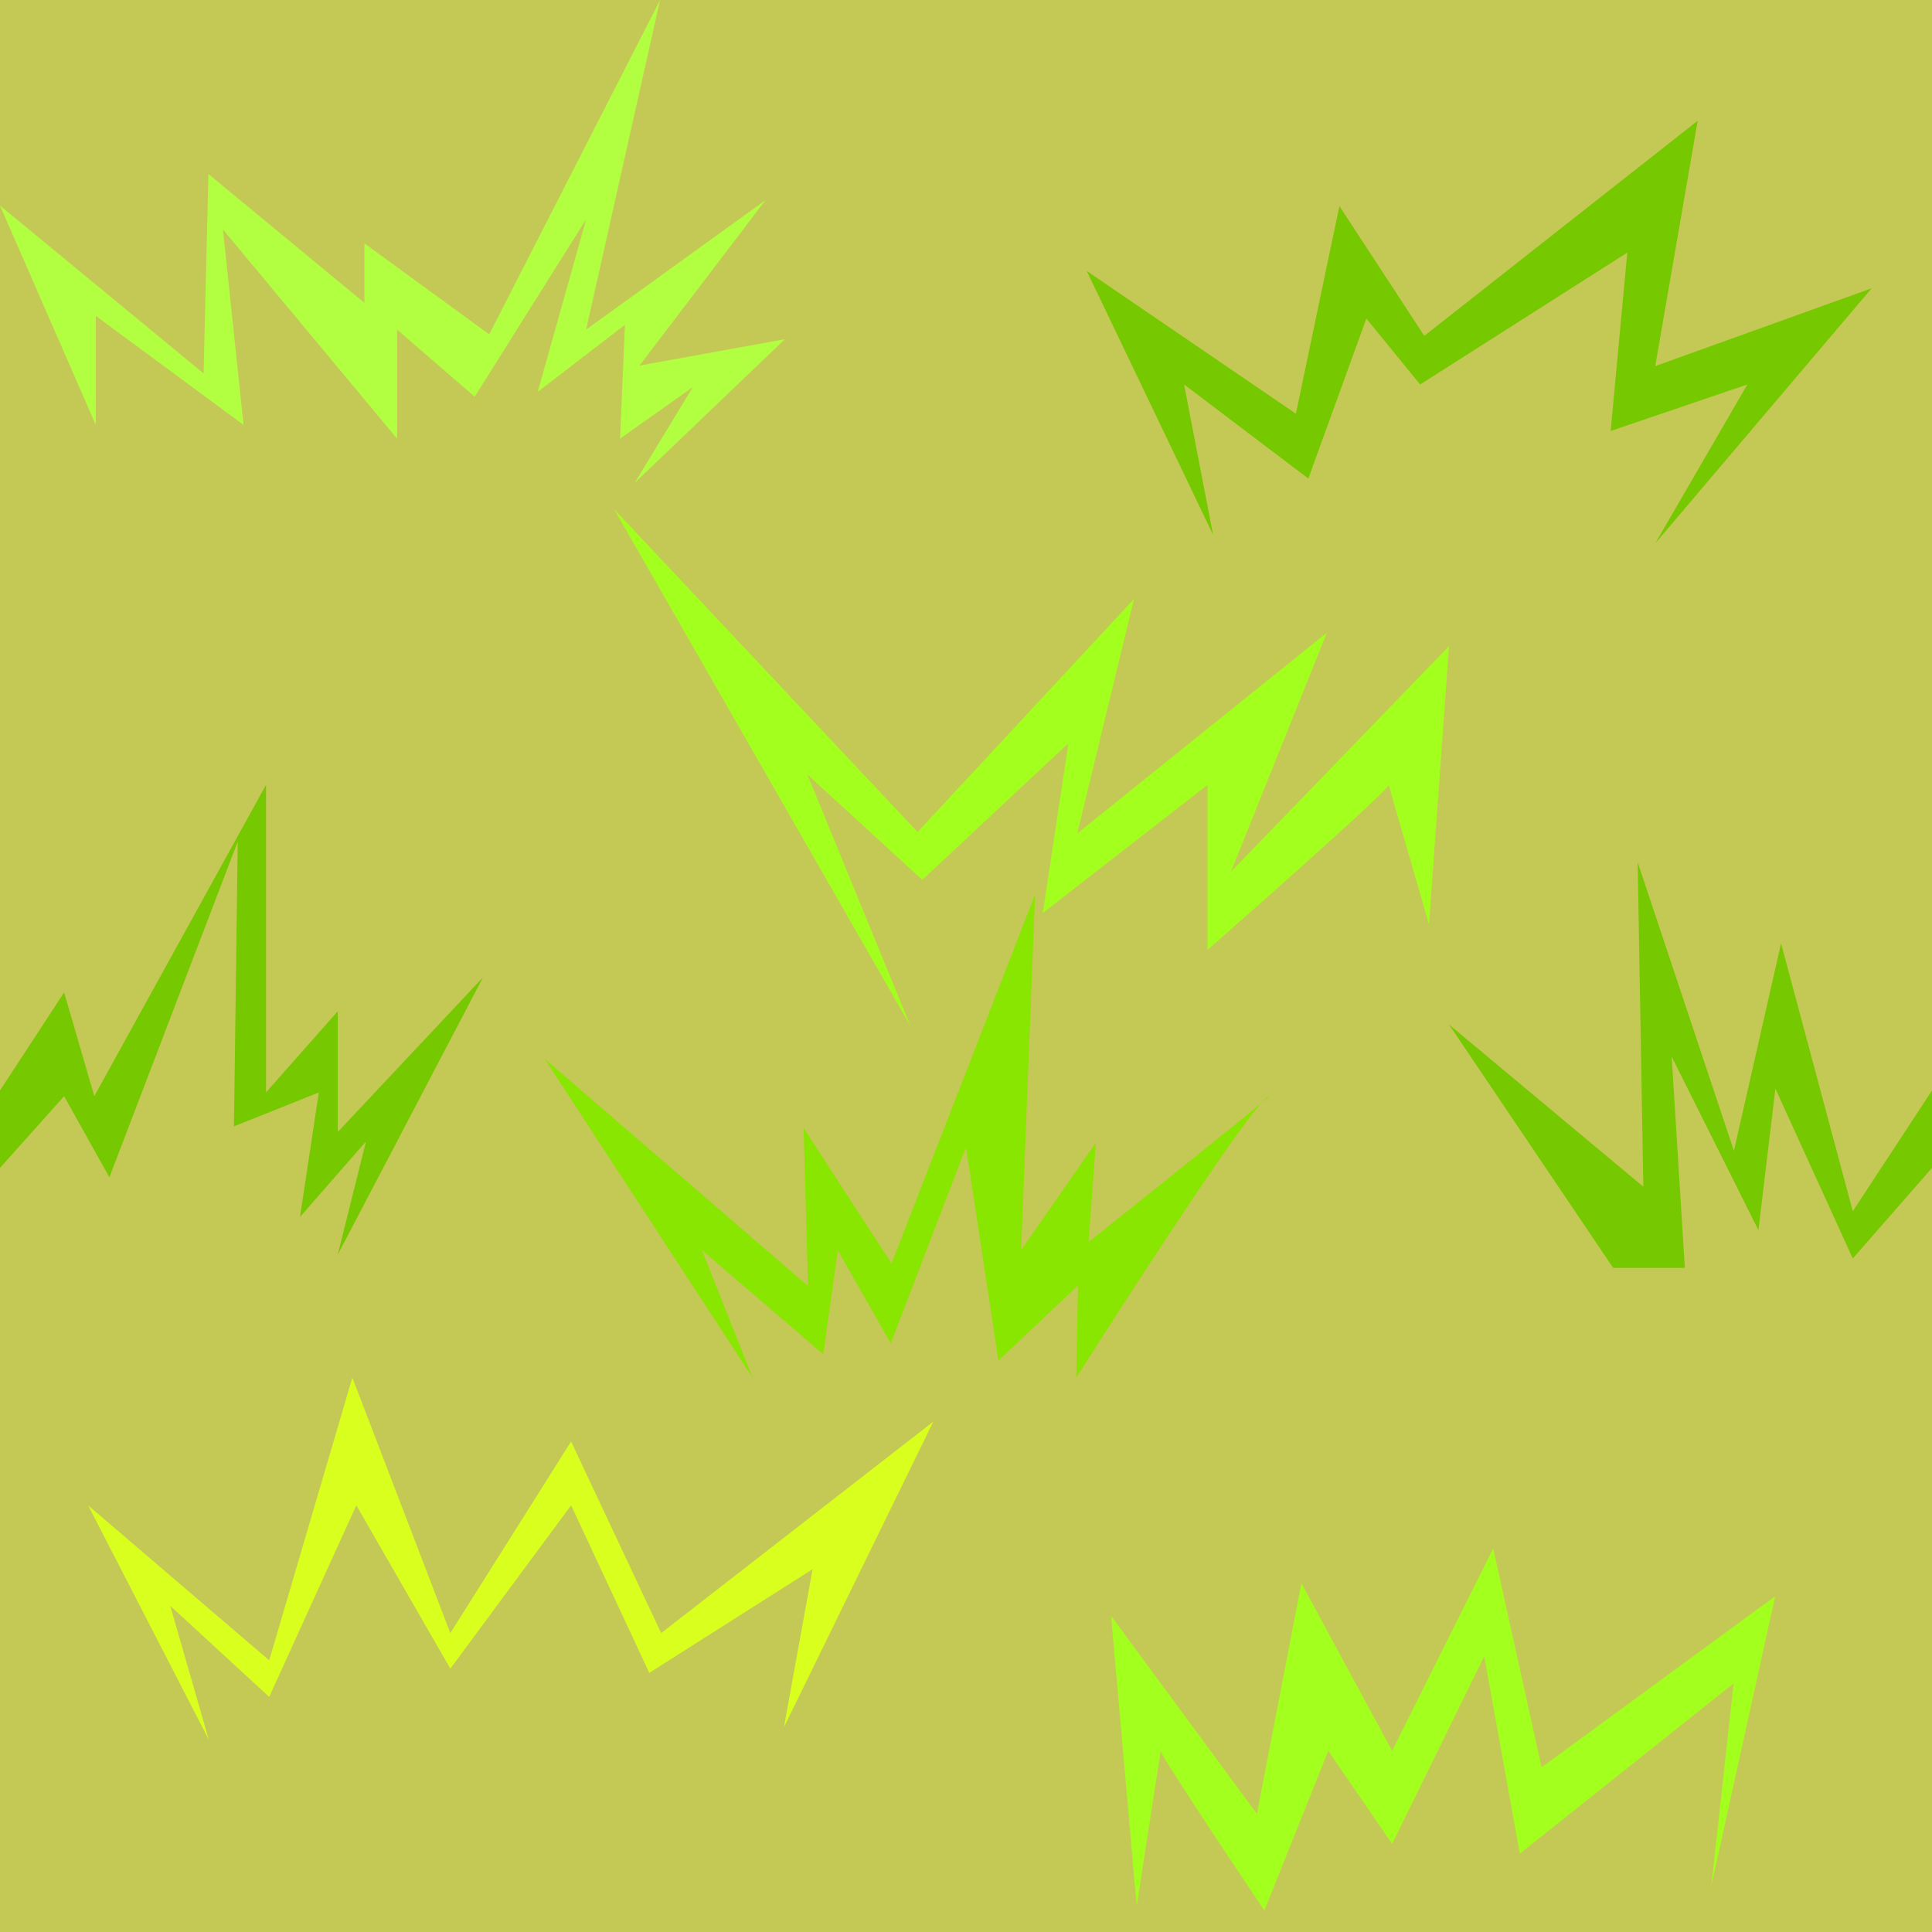 <?xml version="1.0" encoding="UTF-8" standalone="no"?>
<!-- Created with Inkscape (http://www.inkscape.org/) -->
<svg
   xmlns:dc="http://purl.org/dc/elements/1.1/"
   xmlns:cc="http://creativecommons.org/ns#"
   xmlns:rdf="http://www.w3.org/1999/02/22-rdf-syntax-ns#"
   xmlns:svg="http://www.w3.org/2000/svg"
   xmlns="http://www.w3.org/2000/svg"
   xmlns:sodipodi="http://sodipodi.sourceforge.net/DTD/sodipodi-0.dtd"
   xmlns:inkscape="http://www.inkscape.org/namespaces/inkscape"
   width="32px"
   height="32px"
   id="svg3505"
   sodipodi:version="0.32"
   inkscape:version="0.46"
   sodipodi:docname="__neu-01__.svg"
   inkscape:output_extension="org.inkscape.output.svg.inkscape">
  <defs
     id="defs3507">
    <inkscape:perspective
       sodipodi:type="inkscape:persp3d"
       inkscape:vp_x="0 : 16 : 1"
       inkscape:vp_y="0 : 1000 : 0"
       inkscape:vp_z="32 : 16 : 1"
       inkscape:persp3d-origin="16 : 10.666667 : 1"
       id="perspective3513" />
    <inkscape:perspective
       id="perspective4690"
       inkscape:persp3d-origin="372.04724 : 350.78739 : 1"
       inkscape:vp_z="744.09448 : 526.18109 : 1"
       inkscape:vp_y="0 : 1000 : 0"
       inkscape:vp_x="0 : 526.18109 : 1"
       sodipodi:type="inkscape:persp3d" />
  </defs>
  <sodipodi:namedview
     id="base"
     pagecolor="#ffffff"
     bordercolor="#666666"
     borderopacity="1.0"
     inkscape:pageopacity="0.0"
     inkscape:pageshadow="2"
     inkscape:zoom="15.25"
     inkscape:cx="28.590164"
     inkscape:cy="16"
     inkscape:current-layer="layer1"
     showgrid="true"
     inkscape:grid-bbox="true"
     inkscape:document-units="px"
     objecttolerance="4"
     gridtolerance="4"
     guidetolerance="4"
     inkscape:window-width="1280"
     inkscape:window-height="713"
     inkscape:window-x="0"
     inkscape:window-y="37"
     inkscape:object-paths="true"
     inkscape:object-nodes="true"
     inkscape:snap-bbox="true"
     inkscape:snap-guide="true"
     inkscape:bbox-paths="true"
     inkscape:bbox-nodes="true"
     showguides="true"
     inkscape:guide-bbox="true">
    <inkscape:grid
       type="xygrid"
       id="grid3515"
       units="px"
       visible="true"
       enabled="true"
       spacingx="1px"
       spacingy="1px" />
  </sodipodi:namedview>
  <g
     id="layer1"
     inkscape:label="Layer 1"
     inkscape:groupmode="layer">
    <g
       id="g3195">
      <rect
         y="0"
         x="0"
         height="32"
         width="32"
         id="rect2401"
         style="opacity:1;fill:#c4c855;fill-opacity:1;fill-rule:nonzero;stroke:none;stroke-width:2;stroke-linecap:round;stroke-linejoin:miter;stroke-miterlimit:4;stroke-dasharray:none;stroke-dashoffset:0;stroke-opacity:0.502" />
      <path
         id="path3173"
         d="M 27.125 14.281 L 27.219 19.656 L 24 16.969 L 26.719 21 L 27.906 21 L 27.688 17.5 L 29.125 20.375 L 29.406 18.031 L 30.688 20.844 L 32 19.344 L 32 18.062 L 30.688 20.062 L 29.5 15.625 L 28.719 19.062 L 27.125 14.281 z "
         style="opacity:1;fill:#76c800;fill-opacity:1;fill-rule:nonzero;stroke:none;stroke-width:2;stroke-linecap:round;stroke-linejoin:miter;stroke-miterlimit:4;stroke-dasharray:none;stroke-dashoffset:0;stroke-opacity:0.502" />
      <path
         sodipodi:nodetypes="ccccccccccccccccccccccccc"
         id="path3175"
         d="M 1.586,7.038 L 0,3.405 L 3.372,6.185 L 3.452,2.882 L 6.035,5.015 L 6.035,4.03 L 8.103,5.538 L 10.933,0 L 9.708,5.459 L 12.679,3.315 L 10.592,6.055 L 13,5.618 L 10.511,8 L 11.475,6.412 L 10.27,7.266 L 10.351,5.38 L 8.906,6.491 L 9.708,3.633 L 7.862,6.571 L 6.577,5.459 L 6.577,7.266 L 3.693,3.802 L 4.034,7.038 L 1.586,5.232 L 1.586,7.038 z"
         style="opacity:1;fill:#b2ff41;fill-opacity:1;fill-rule:nonzero;stroke:none;stroke-width:2;stroke-linecap:round;stroke-linejoin:miter;stroke-miterlimit:4;stroke-dasharray:none;stroke-dashoffset:0;stroke-opacity:0.502" />
      <path
         sodipodi:nodetypes="ccccccccccccccccc"
         id="path3177"
         d="M 15.08,16.994 L 10.17,8.432 L 15.198,13.78 L 18.783,9.92 L 17.843,13.804 L 21.978,10.478 L 20.388,14.439 L 24,10.702 L 23.669,15.315 C 23.669,15.315 23,13 23,13 C 23.009,13.093 20,15.734 20,15.734 L 20,13 L 17.271,15.124 L 17.696,12.311 L 15.276,14.573 L 13.373,12.829 L 15.08,16.994 z"
         style="opacity:1;fill:#a3ff1e;fill-opacity:1;fill-rule:nonzero;stroke:none;stroke-width:2;stroke-linecap:round;stroke-linejoin:miter;stroke-miterlimit:4;stroke-dasharray:none;stroke-dashoffset:0;stroke-opacity:0.502" />
      <path
         sodipodi:nodetypes="cccccccccccccccccc"
         id="path3179"
         d="M 12.464,22.817 L 9.021,17.537 L 13.384,21.301 L 13.31,18.683 L 14.767,20.929 L 17.144,14.817 L 16.913,20.706 L 18.152,18.926 L 18.028,20.574 C 18.028,20.574 21.089,18.137 21.02,18.156 C 20.73,18.234 17.827,22.817 17.827,22.817 L 17.855,21.291 L 16.538,22.534 L 16,19 L 14.754,22.25 L 13.876,20.706 L 13.636,22.43 L 11.626,20.706"
         style="opacity:1;fill:#88e600;fill-opacity:1;fill-rule:nonzero;stroke:none;stroke-width:2;stroke-linecap:round;stroke-linejoin:miter;stroke-miterlimit:4;stroke-dasharray:none;stroke-dashoffset:0;stroke-opacity:0.502" />
      <path
         id="path3181"
         d="M 3.459,28.817 L 1.459,24.933 L 4.459,27.5 L 5.836,22.817 L 7.459,27.049 L 9.459,23.875 L 10.951,27.049 L 15.459,23.546 L 12.984,28.609 L 13.459,25.991 L 10.754,27.708 L 9.459,24.933 L 7.459,27.638 L 5.902,24.933 L 4.459,28.106 L 2.82,26.598 L 3.459,28.817 z"
         style="opacity:1;fill:#d8ff1e;fill-opacity:1;fill-rule:nonzero;stroke:none;stroke-width:2;stroke-linecap:round;stroke-linejoin:miter;stroke-miterlimit:4;stroke-dasharray:none;stroke-dashoffset:0;stroke-opacity:0.502" />
      <path
         style="opacity:1;fill:#a3ff1e;fill-opacity:1;fill-rule:nonzero;stroke:none;stroke-width:2;stroke-linecap:round;stroke-linejoin:miter;stroke-miterlimit:4;stroke-dasharray:none;stroke-dashoffset:0;stroke-opacity:0.502"
         d="M 28.345,31.236 L 29.403,26.438 L 25.534,29.272 L 24.732,25.645 L 23.058,29 L 21.555,26.221 L 20.818,30.043 L 18.403,26.764 L 18.827,31.572 C 18.827,31.572 19.225,29 19.225,29 C 19.225,29.091 20.942,31.645 20.942,31.645 L 22,29 L 23.058,30.541 L 24.583,27.434 L 25.173,30.703 L 28.714,27.882 L 28.345,31.236 z"
         id="path3183"
         sodipodi:nodetypes="ccccccccccccccccc" />
      <path
         sodipodi:nodetypes="ccccccccccccccccc"
         id="path3185"
         d="M 18,4.488 L 21.464,6.852 L 22.185,3.414 L 23.591,5.563 L 28.119,2 L 27.416,6.064 L 31,4.775 L 27.416,9 L 28.942,6.368 L 26.678,7.138 L 26.953,4.184 L 23.522,6.368 L 22.631,5.276 L 21.67,7.926 L 19.612,6.368 L 20.092,8.857 L 18,4.488 z"
         style="opacity:1;fill:#76c800;fill-opacity:1;fill-rule:nonzero;stroke:none;stroke-width:2;stroke-linecap:round;stroke-linejoin:miter;stroke-miterlimit:4;stroke-dasharray:none;stroke-dashoffset:0;stroke-opacity:0.502" />
      <path
         id="path3187"
         d="M 4.406 13 L 1.562 18.156 L 1.062 16.438 L 0 18.062 L 0 19.344 L 1.062 18.156 L 1.812 19.5 L 3.938 13.938 L 3.875 18.656 L 5.281 18.094 L 4.969 20.156 L 6.062 18.906 L 5.594 20.781 L 8 16.188 L 5.594 18.75 L 5.594 16.75 L 4.406 18.094 L 4.406 13 z "
         style="opacity:1;fill:#76c800;fill-opacity:1;fill-rule:nonzero;stroke:none;stroke-width:2;stroke-linecap:round;stroke-linejoin:miter;stroke-miterlimit:4;stroke-dasharray:none;stroke-dashoffset:0;stroke-opacity:0.502" />
    </g>
  </g>
</svg>
